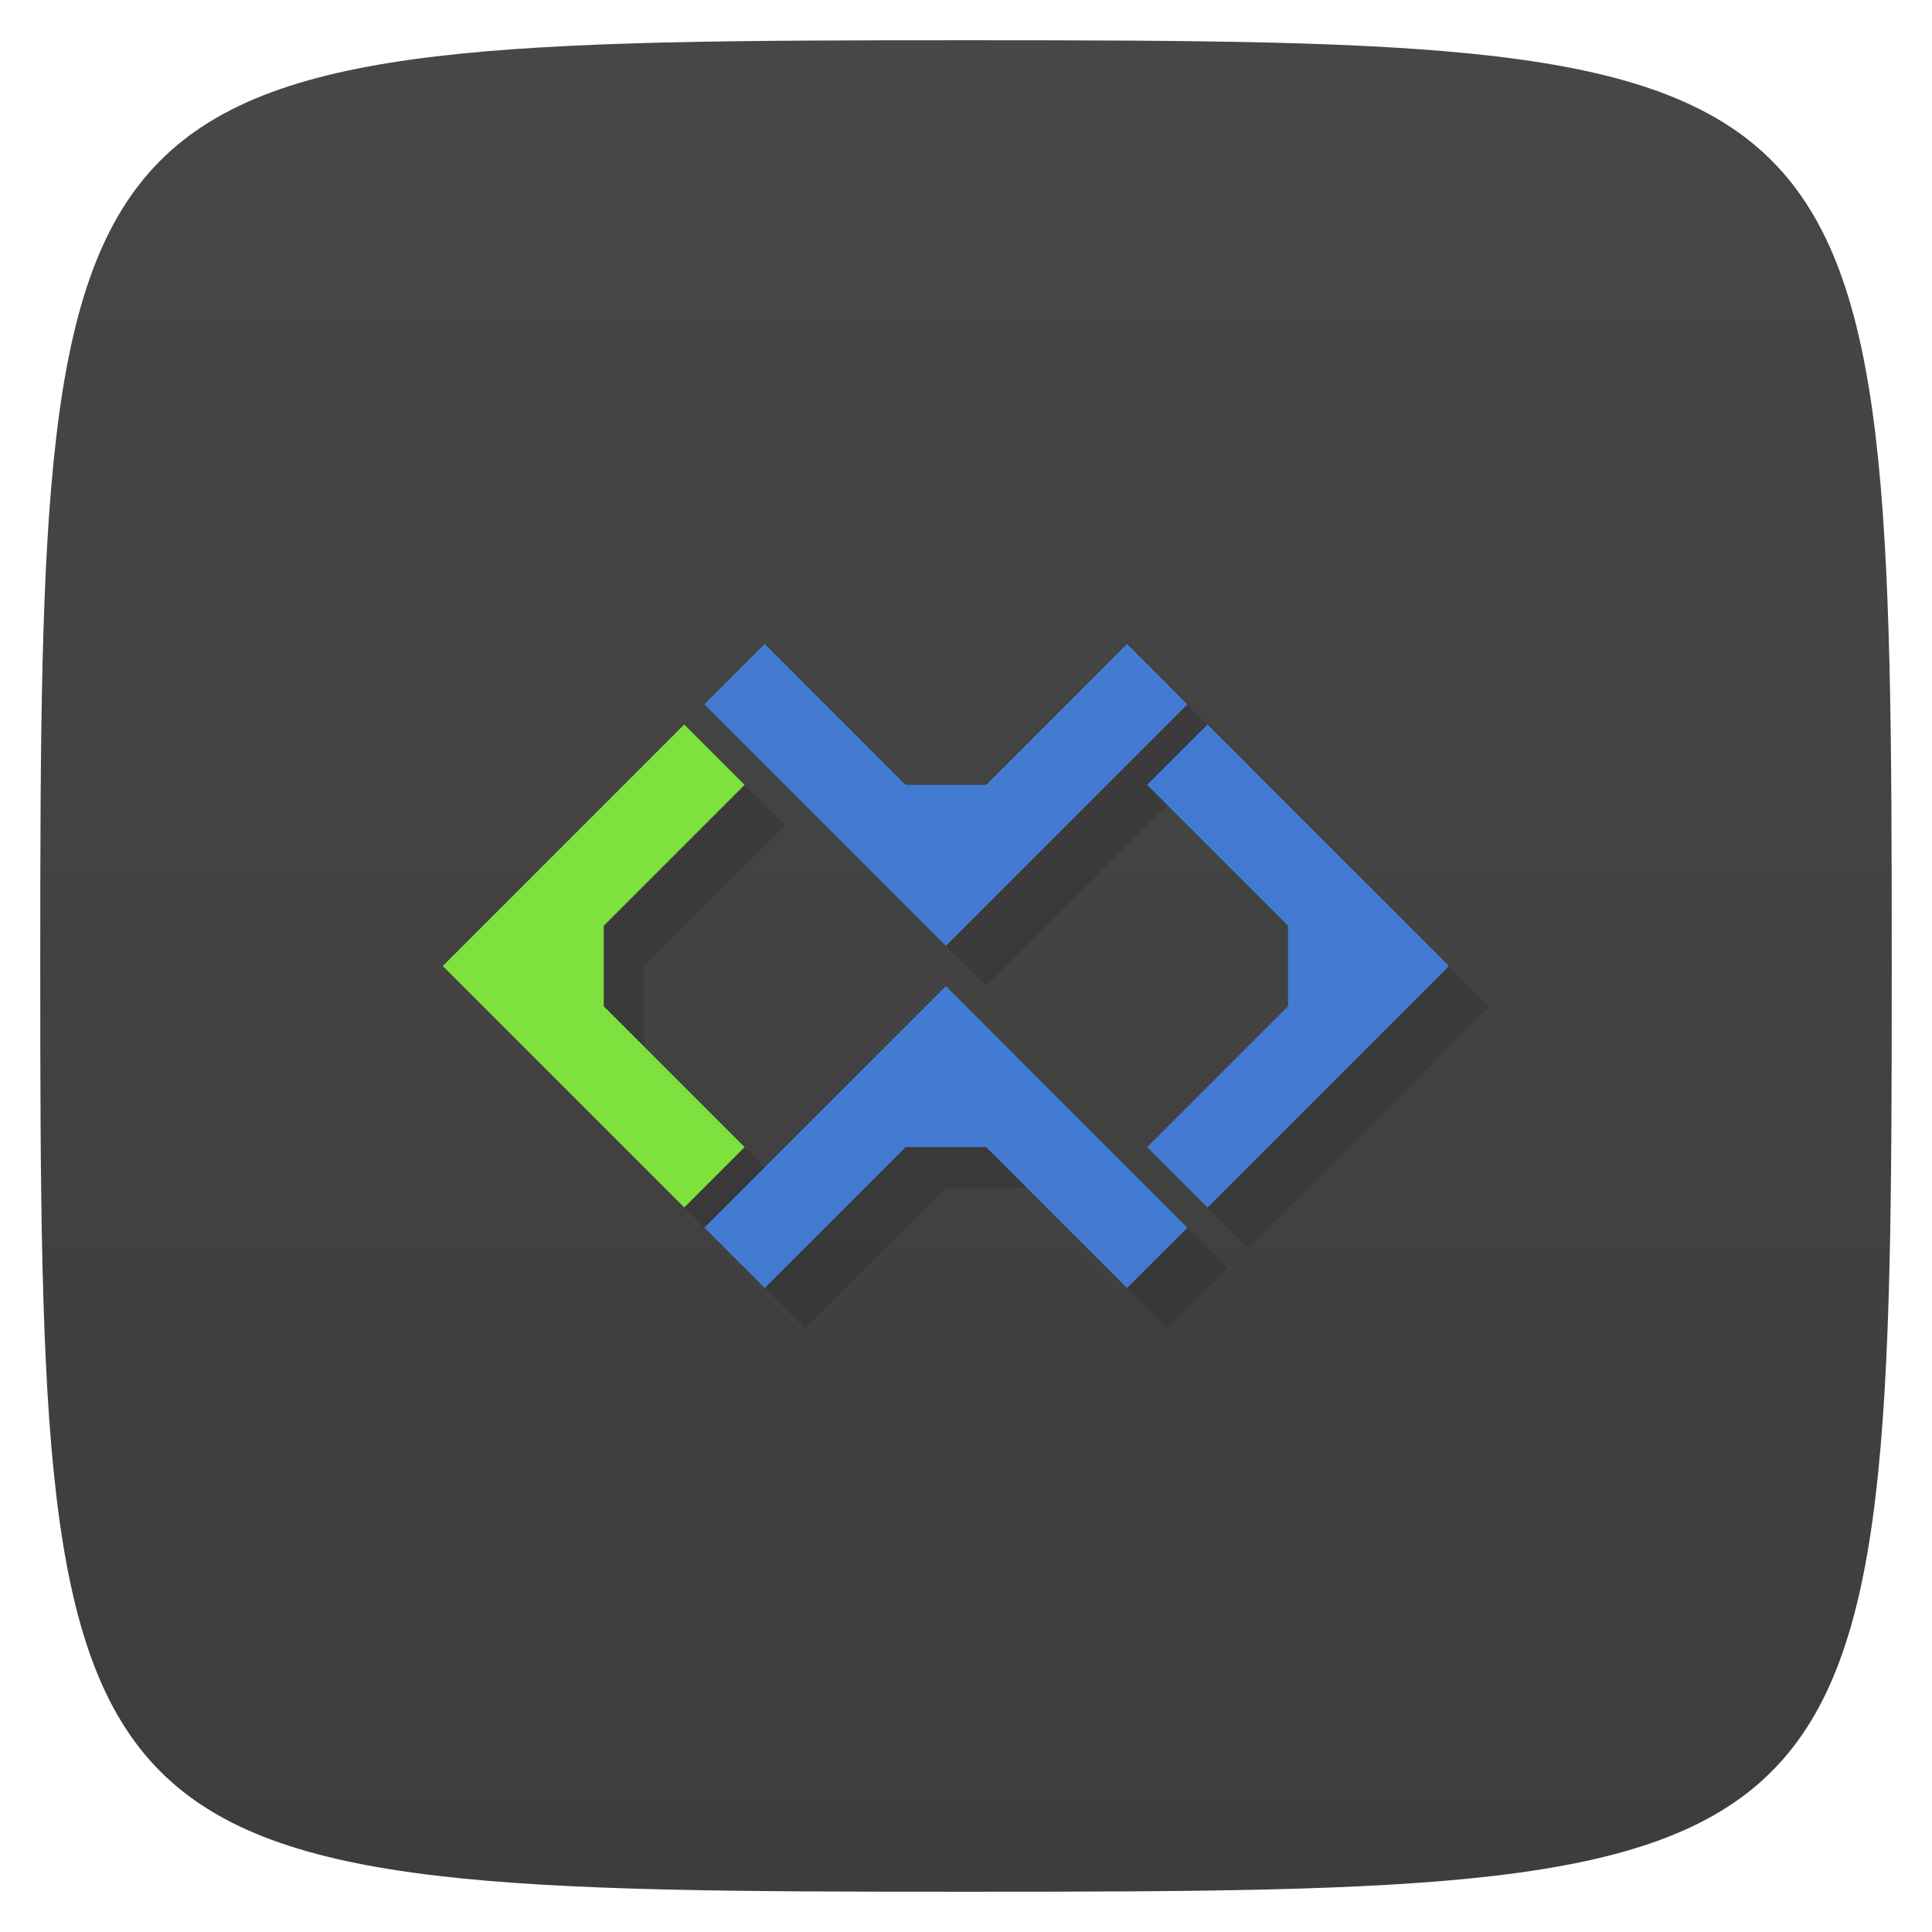 <svg viewBox="0 0 48 48" xmlns="http://www.w3.org/2000/svg" xmlns:xlink="http://www.w3.org/1999/xlink">
  <linearGradient id="a" gradientTransform="matrix(0 -1 1 0 -0 48)" gradientUnits="userSpaceOnUse" x1="1" x2="47">
    <stop offset="0" stop-color="#3d3d3d"/>
    <stop offset="1" stop-color="#474747"/>
  </linearGradient>
  <path d="m47 24c0 22.703-.297 23-23 23-22.703 0-23-.297-23-23 0-22.703.297-23 23-23 22.703 0 23 .297 23 23z" fill="url(#a)"/>
  <g transform="translate(-1)">
    <g fill-opacity=".118" transform="translate(1 1)">
      <path d="m18 18l-6 6 6 6 1.5-1.5-3.5-3.5v-2l3.5-3.5z"/>
      <path d="m30.5 30.5l-6-6-6 6 1.5 1.5 3.5-3.5h2l3.5 3.5z"/>
      <path d="m30.5 17.5l-6 6-6-6 1.5-1.5 3.5 3.5h2l3.5-3.5z"/>
      <path d="m31 18l6 6-6 6-1.5-1.5 3.5-3.5v-2l-3.5-3.5z"/>
    </g>
    <path d="m18 18l-6 6 6 6 1.5-1.5-3.5-3.5v-2l3.5-3.5z" fill="#7ee13d"/>
    <path d="m30.5 30.5l-6-6-6 6 1.5 1.5 3.5-3.5h2l3.5 3.5z" fill="#437bd3"/>
    <path d="m30.5 17.5l-6 6-6-6 1.5-1.5 3.5 3.5h2l3.5-3.5z" fill="#437bd3"/>
    <path d="m31 18l6 6-6 6-1.5-1.5 3.5-3.5v-2l-3.5-3.5z" fill="#437bd3"/>
  </g>
</svg>
